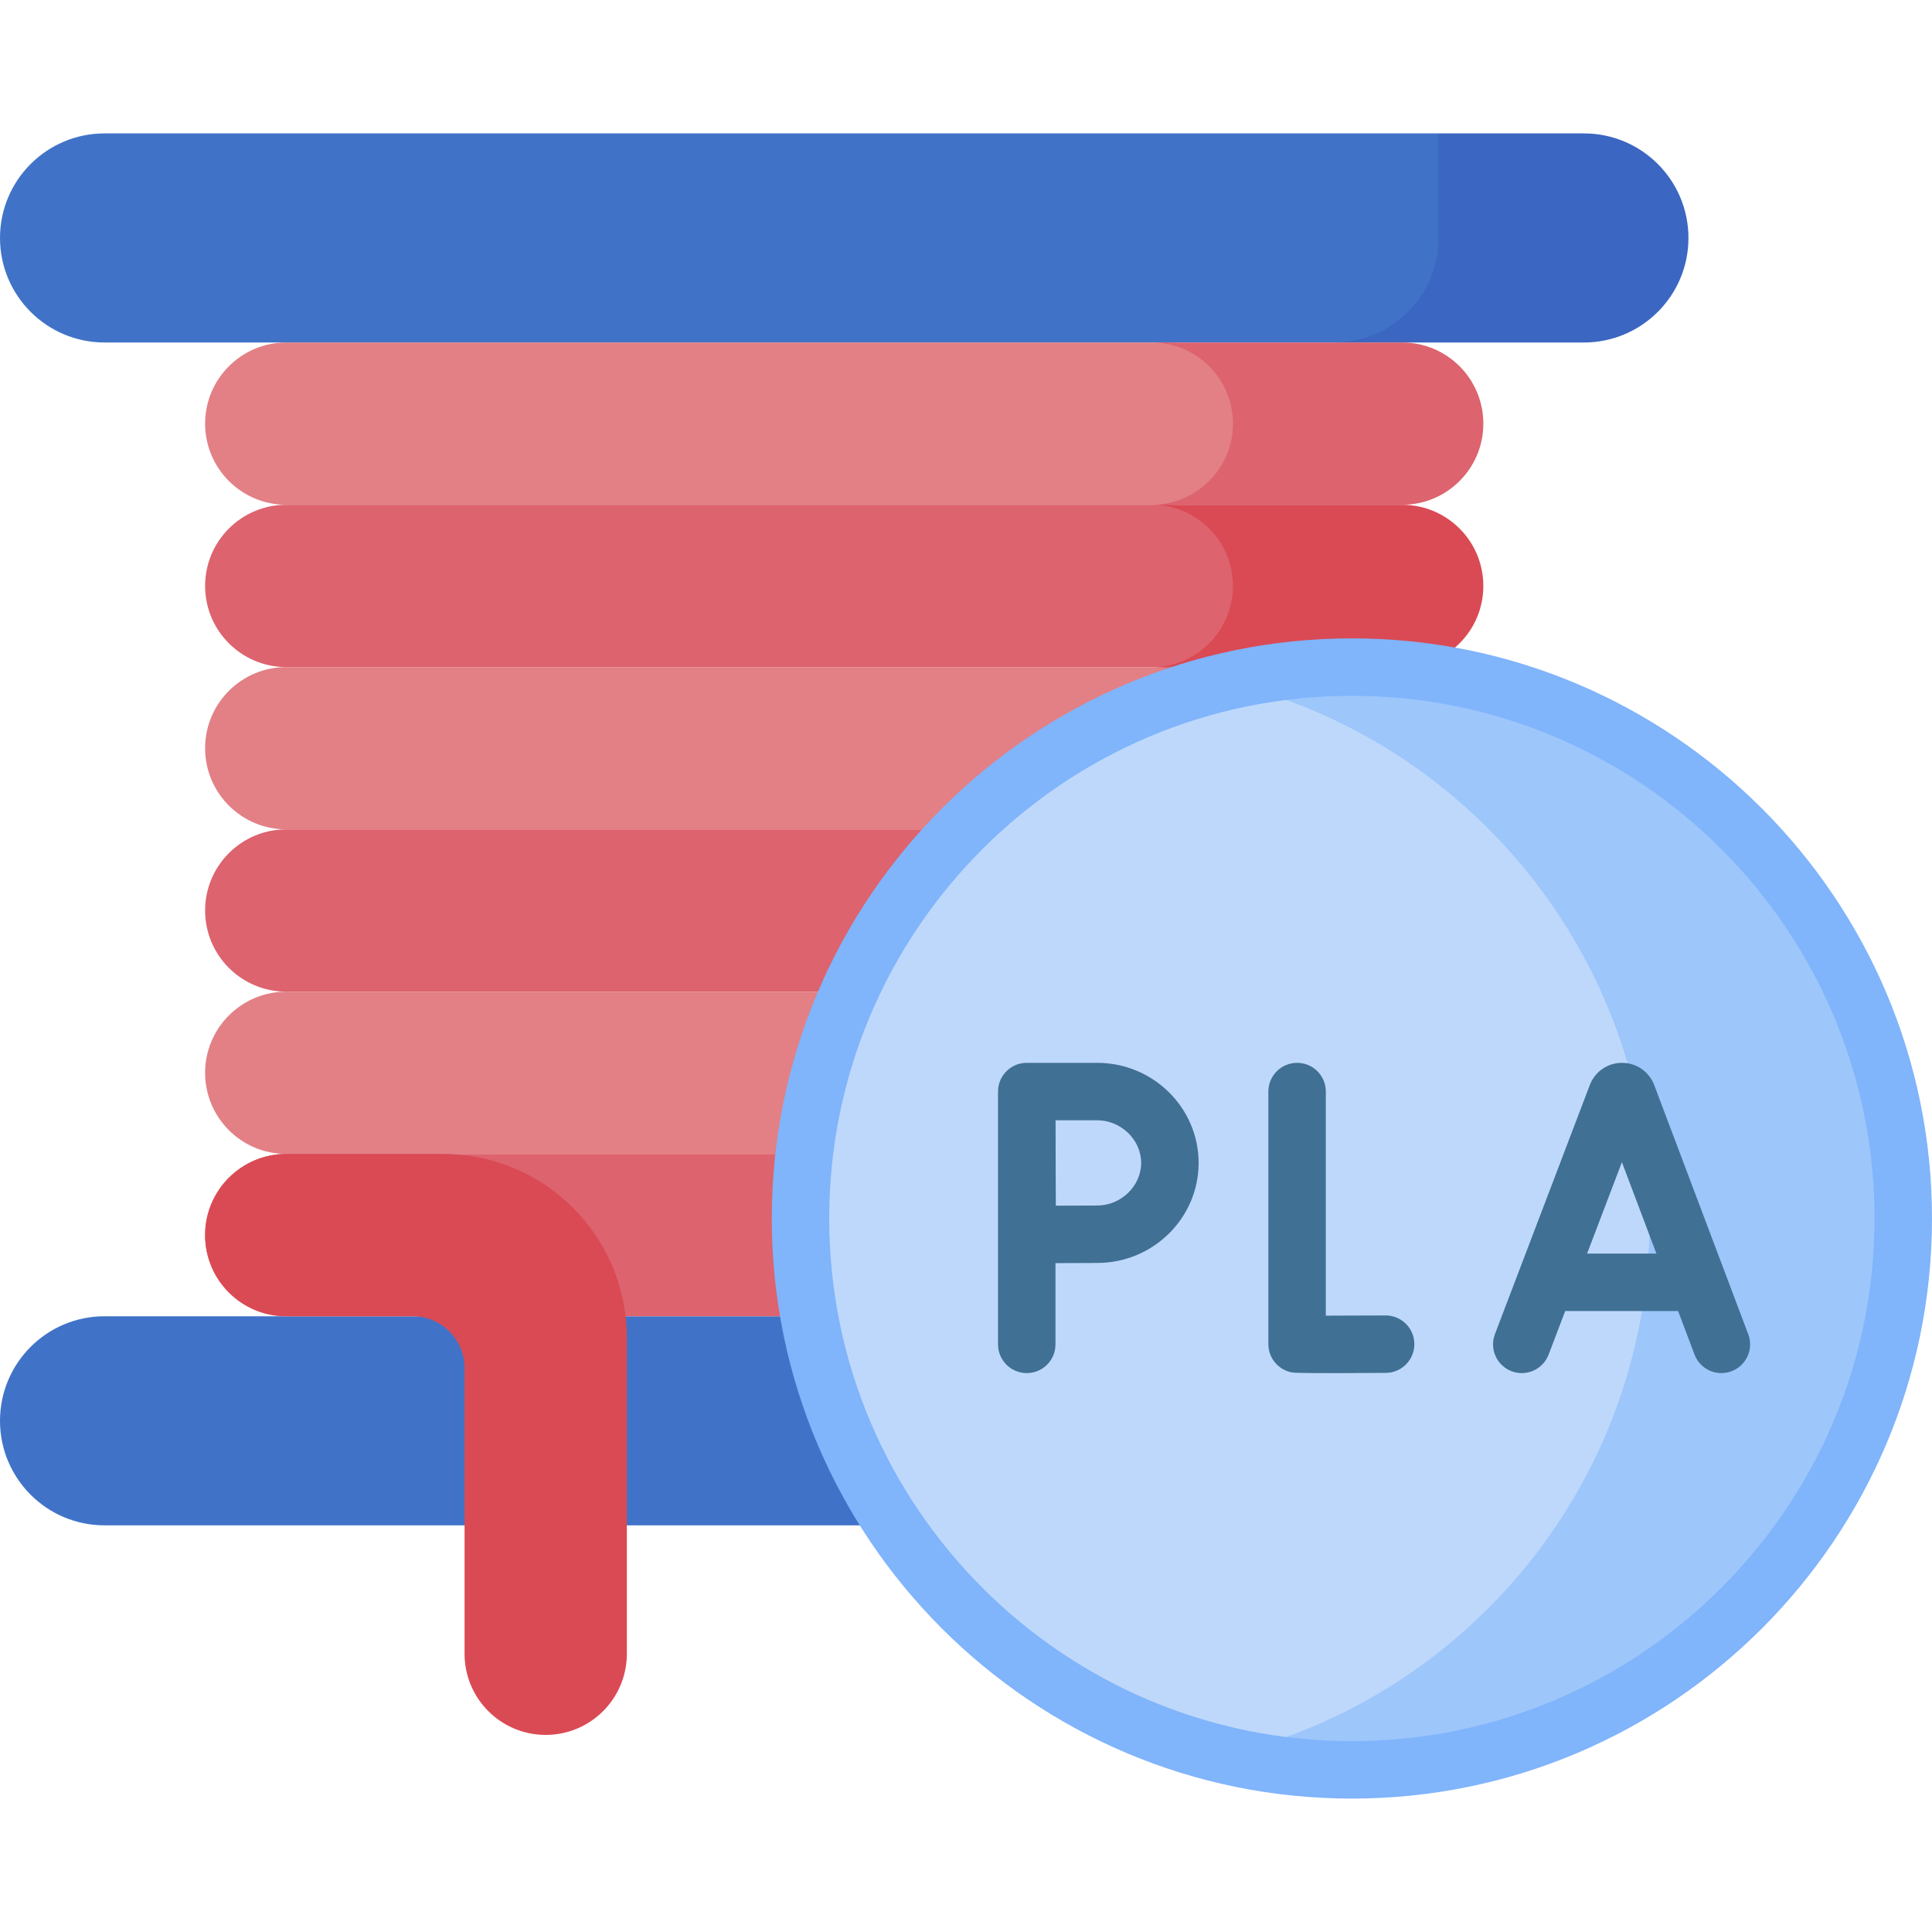 <svg id="Capa_1" enable-background="new 0 0 512 512" height="512" viewBox="0 0 512 512" width="512" xmlns="http://www.w3.org/2000/svg"><g><g><g><g><g><g><g><path d="m0 376.526c0-15.301 12.404-27.704 27.704-27.704h392.048c15.301 0 27.704 12.404 27.704 27.704 0 15.301-12.404 27.704-27.704 27.704h-392.048c-15.3 0-27.704-12.403-27.704-27.704z" fill="#4073c8"/><g><path d="m387.687 63.06v-20.816l-6.47-6.889h-353.513c-15.3 0-27.704 12.404-27.704 27.705 0 15.301 12.404 27.704 27.704 27.704h332.278c15.301 0 27.705-12.403 27.705-27.704z" fill="#4073c8"/><path d="m419.753 35.355h-38.536v27.705c0 15.301-12.404 27.704-27.704 27.704h66.24c15.301 0 27.704-12.404 27.704-27.704 0-15.301-12.404-27.705-27.704-27.705z" fill="#3b66c1"/><g><path d="m330.889 112.269c0-11.877-9.628-21.505-21.505-21.505h-233.524c-11.877 0-21.505 9.628-21.505 21.505s9.628 21.505 21.505 21.505h233.534c11.873-.006 21.495-9.632 21.495-21.505z" fill="#e28086"/><path d="m309.384 176.783h.02c11.868-.011 21.485-9.635 21.485-21.505 0-11.877-9.628-21.505-21.505-21.505h.01-233.534c-11.877 0-21.505 9.628-21.505 21.505 0 11.877 9.628 21.505 21.505 21.505h233.534c-.003 0-.006 0-.01 0z" fill="#dd636e"/><path d="m371.597 90.764h-66.357c11.877 0 21.505 9.628 21.505 21.505 0 11.877-9.628 21.505-21.505 21.505h66.356c11.877 0 21.505-9.628 21.505-21.505 0-11.877-9.628-21.505-21.504-21.505z" fill="#dd636e"/><path d="m371.597 133.774h-66.357c11.877 0 21.505 9.628 21.505 21.505 0 11.877-9.628 21.505-21.505 21.505h66.356c11.877 0 21.505-9.628 21.505-21.505 0-11.877-9.628-21.505-21.504-21.505z" fill="#da4a54"/><path d="m330.889 198.288c0-11.87-9.617-21.494-21.485-21.505h-.02.01-233.534c-11.877 0-21.505 9.628-21.505 21.505 0 11.877 9.628 21.505 21.505 21.505h233.534c11.873-.005 21.495-9.631 21.495-21.505z" fill="#e28086"/><path d="m371.597 176.783h-66.357c11.877 0 21.505 9.628 21.505 21.505 0 11.877-9.628 21.505-21.505 21.505h66.356c11.877 0 21.505-9.628 21.505-21.505 0-11.877-9.628-21.505-21.504-21.505z" fill="#dd636e"/><path d="m54.356 241.298c0 11.877 9.628 21.505 21.505 21.505h295.736c11.877 0 21.505-9.628 21.505-21.505 0-11.877-9.628-21.505-21.505-21.505h-295.737c-11.876 0-21.504 9.628-21.504 21.505z" fill="#dd636e"/><path d="m54.356 284.307c0 11.877 9.628 21.505 21.505 21.505h295.736c11.877 0 21.505-9.628 21.505-21.505 0-11.877-9.628-21.505-21.505-21.505h-295.737c-11.876.001-21.504 9.629-21.504 21.505z" fill="#e28086"/><path d="m54.356 327.317c0 11.877 9.628 21.505 21.505 21.505h295.736c11.877 0 21.505-9.628 21.505-21.505 0-11.877-9.628-21.505-21.505-21.505h-295.737c-11.876 0-21.504 9.628-21.504 21.505z" fill="#dd636e"/></g></g></g><path d="m75.86 305.812c-11.877 0-21.505 9.628-21.505 21.505 0 11.877 9.628 21.505 21.505 21.505h33.517c7.586 0 13.736 6.15 13.736 13.736v75.709c0 11.877 9.628 21.505 21.505 21.505 11.877 0 21.505-9.628 21.505-21.505v-83.732c0-26.908-21.813-48.722-48.722-48.722h-41.541z" fill="#da4a54"/></g><path d="m443.882 322.908c0-68.522-45.907-126.321-108.642-144.321-69.764 11.042-123.101 71.452-123.101 144.321 0 69.14 48.019 127.065 112.527 142.243 0 0 13.857 1.105 15.481.578 60.207-19.543 103.735-76.098 103.735-142.821z" fill="#bed8fb"/><path d="m358.264 176.783c-11.562 0-22.81 1.343-33.598 3.882 64.508 15.178 112.527 73.103 112.527 142.243s-48.02 127.065-112.527 142.243c10.787 2.538 22.036 3.882 33.598 3.882 80.703 0 146.125-65.422 146.125-146.125-.001-80.702-65.423-146.125-146.125-146.125z" fill="#9dc6fb"/></g></g><g fill="#407093"><path d="m463.304 353.587-24.93-66.06c-.026-.069-.054-.139-.081-.208-1.413-3.438-4.727-5.657-8.444-5.657h-.011c-3.72.004-7.034 2.232-8.441 5.676-.023.056-.045.113-.066.169l-25.159 66.057c-1.497 3.929.476 8.326 4.404 9.822 3.903 1.489 8.317-.454 9.822-4.404l4.399-11.55h29.915l4.35 11.528c1.484 3.934 5.876 5.919 9.809 4.434 3.933-1.482 5.918-5.874 4.433-9.807zm-42.709-21.376 9.228-24.229 9.144 24.229z"/><path d="m367.208 348.607h-.044c-5.477.031-11.359.053-15.808.056v-59.388c0-4.204-3.407-7.612-7.611-7.612s-7.612 3.408-7.612 7.612v66.944c0 3.708 2.672 6.876 6.326 7.502 1.738.298 21.791.126 24.79.109 4.203-.024 7.593-3.45 7.569-7.654-.023-4.19-3.427-7.569-7.61-7.569z"/><path d="m290.757 281.663h-18.656c-.064 0-.127.001-.191.002-3.934.097-7.127 3.178-7.401 7.065 0 .004 0 .008-.001.011-.049.716-.004-1.599-.019 67.533 0 4.204 3.407 7.611 7.612 7.611s7.611-3.408 7.611-7.611v-21.533c3.944-.021 8.49-.041 11.045-.041 14.827 0 26.889-11.896 26.889-26.519 0-14.622-12.062-26.518-26.889-26.518zm0 37.815c-2.536 0-7.027.02-10.957.04-.02-4.056-.041-8.733-.041-11.336 0-2.2-.012-7.054-.024-11.296h11.022c6.324 0 11.666 5.173 11.666 11.296s-5.342 11.296-11.666 11.296z"/></g></g></g><g><path d="m358.264 476.645c-84.77 0-153.736-68.966-153.736-153.736s68.966-153.736 153.736-153.736 153.736 68.965 153.736 153.735-68.966 153.737-153.736 153.737zm0-292.25c-76.377 0-138.513 62.137-138.513 138.513s62.137 138.513 138.513 138.513 138.513-62.137 138.513-138.513-62.137-138.513-138.513-138.513z" fill="#80b4fb"/></g></g></svg>